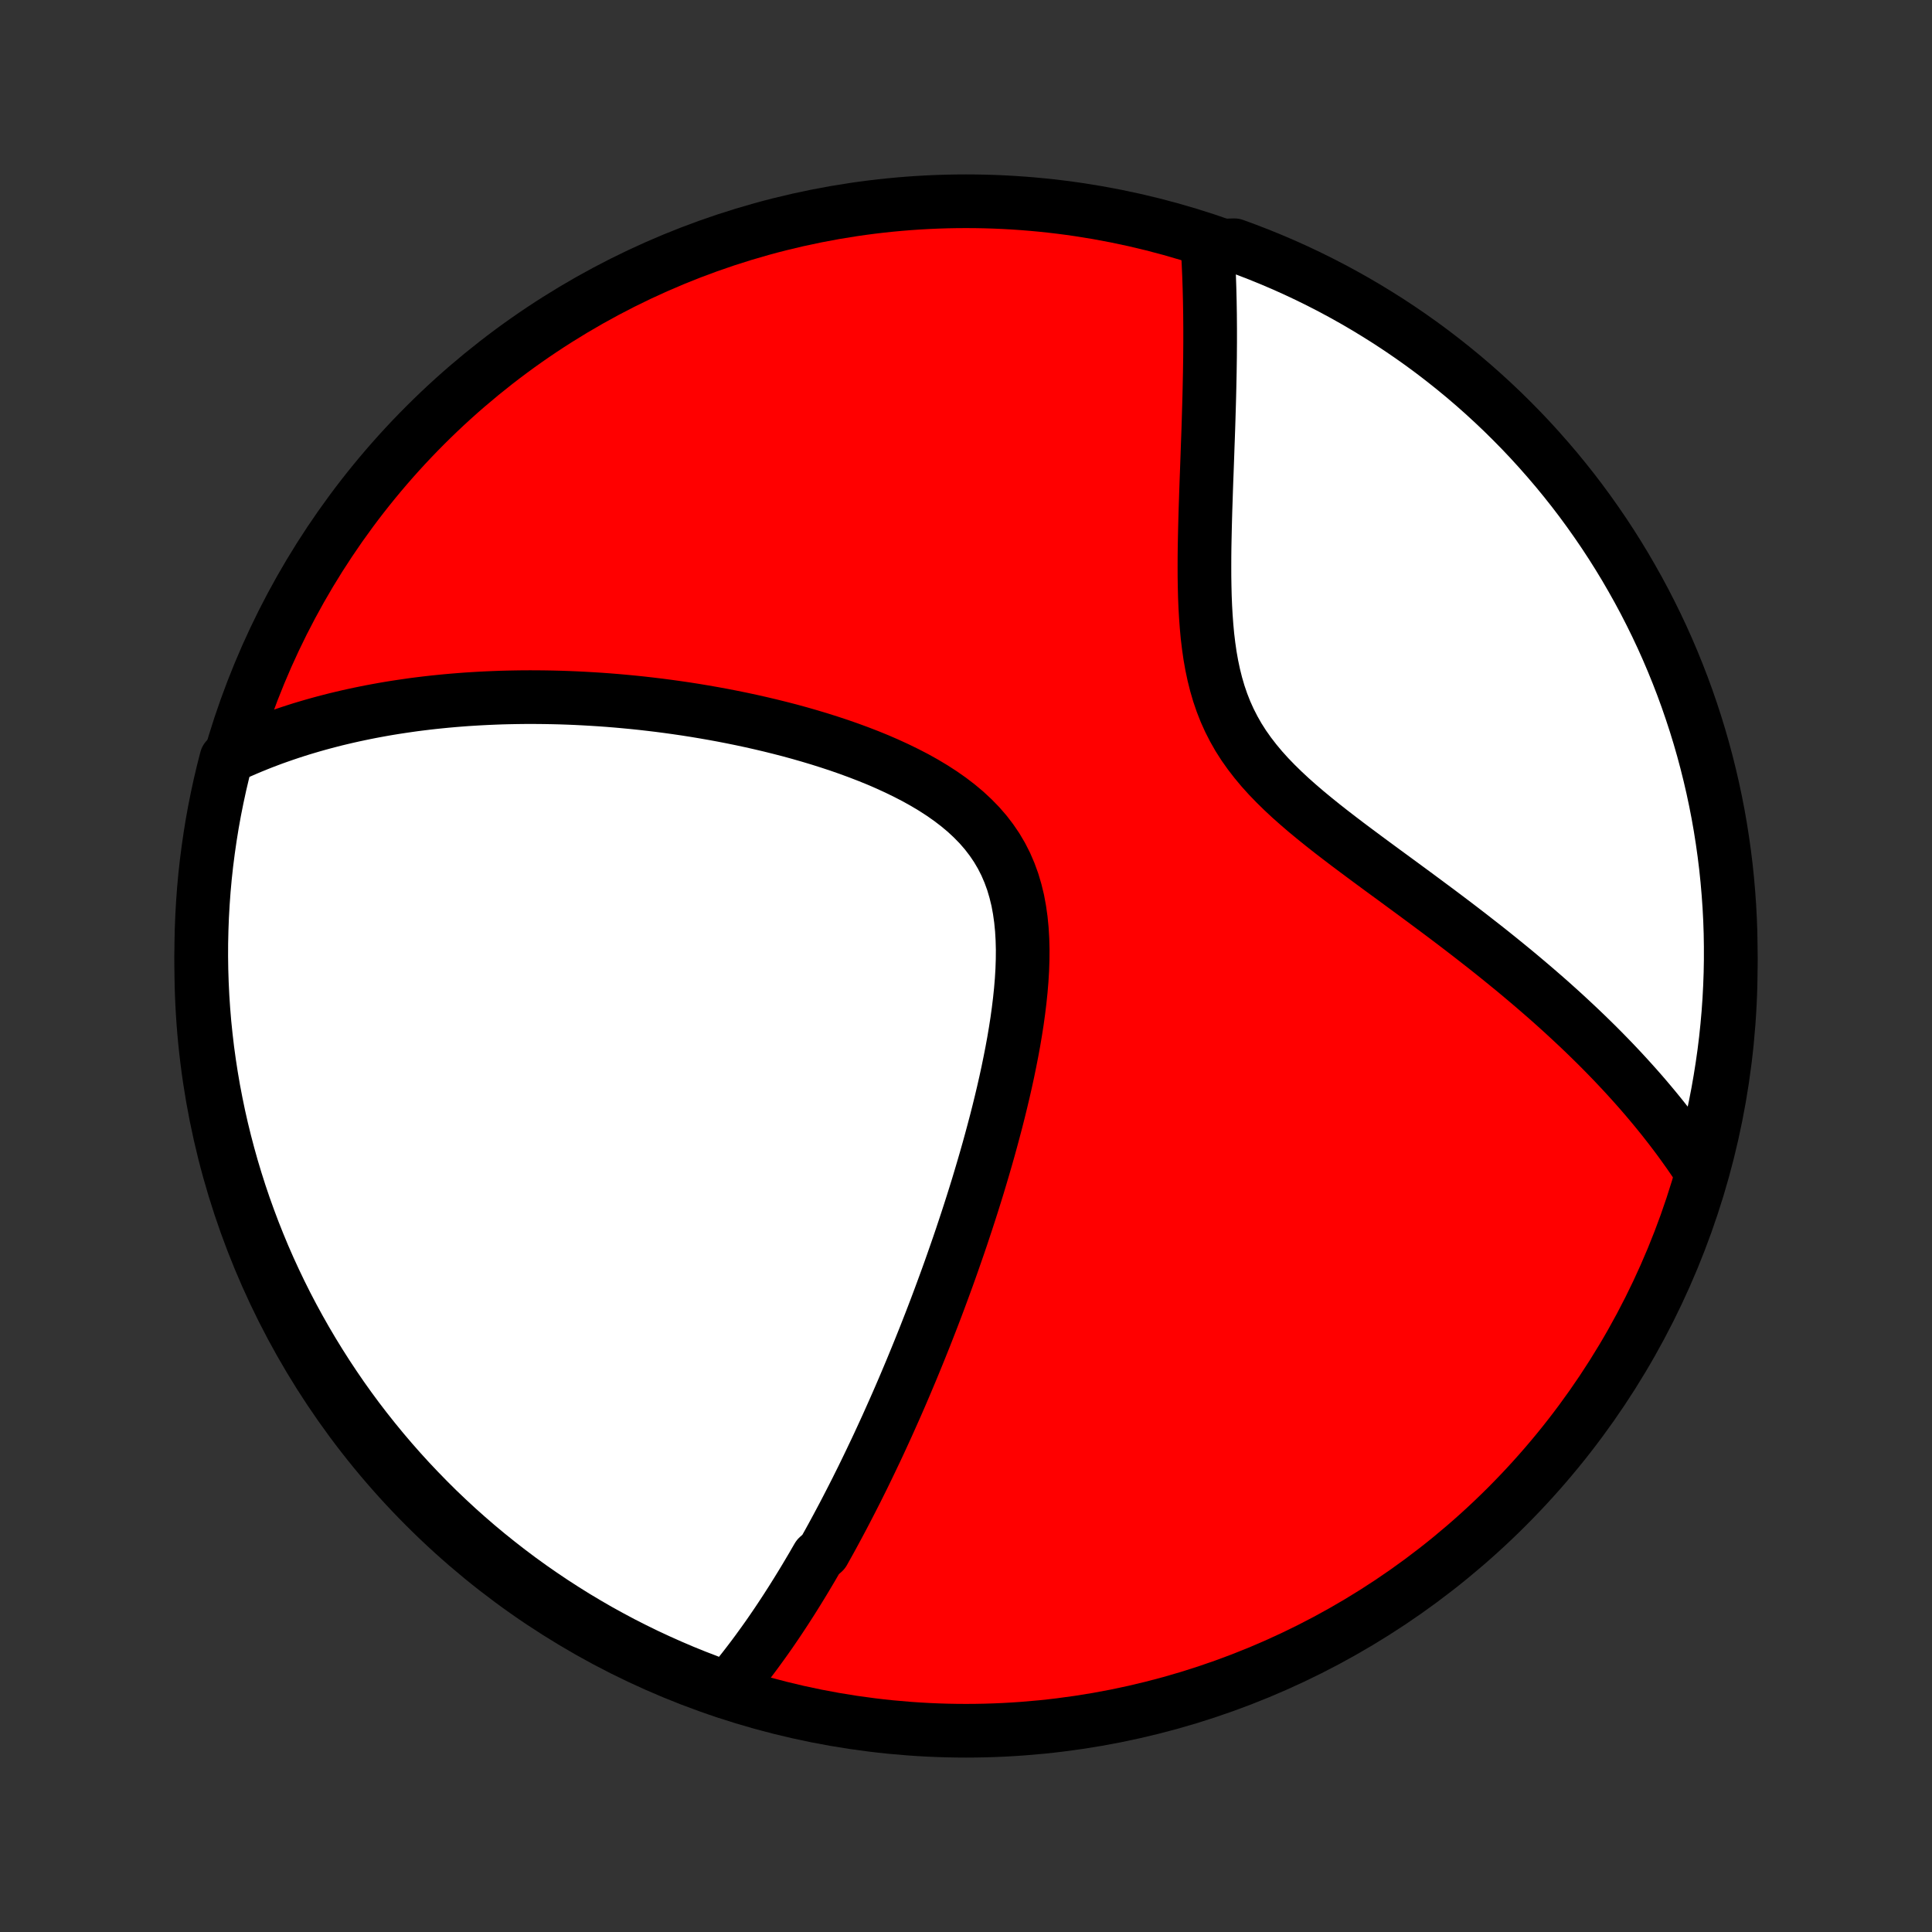 <?xml version="1.0" encoding="utf-8" standalone="no"?>
<!DOCTYPE svg PUBLIC "-//W3C//DTD SVG 1.1//EN"
  "http://www.w3.org/Graphics/SVG/1.1/DTD/svg11.dtd">
<!-- Created with matplotlib (http://matplotlib.org/) -->
<svg height="72pt" version="1.1" viewBox="0 0 72 72" width="72pt" xmlns="http://www.w3.org/2000/svg" xmlns:xlink="http://www.w3.org/1999/xlink">
 <rect x="0" y="0" width="72" height="72" fill="#333333" stroke="none"/>
 <defs>
  <style type="text/css">
*{stroke-linecap:butt;stroke-linejoin:round;}
  </style>
 </defs>
 <g id="figure_1">
  <g id="patch_1">
   <path d="
M0 72
L72 72
L72 0
L0 0
z
" style="fill:none;"/>
  </g>
  <g id="axes_1">
   <g id="PatchCollection_1">
    <defs>
     <path d="
M36 -7.5
C43.558 -7.5 50.808 -10.503 56.153 -15.848
C61.497 -21.192 64.5 -28.442 64.5 -36
C64.5 -43.558 61.497 -50.808 56.153 -56.153
C50.808 -61.497 43.558 -64.5 36 -64.5
C28.442 -64.5 21.192 -61.497 15.848 -56.153
C10.503 -50.808 7.5 -43.558 7.5 -36
C7.5 -28.442 10.503 -21.192 15.848 -15.848
C21.192 -10.503 28.442 -7.5 36 -7.5
z
" id="C0_0_a811fe30f3"/>
     <path d="
M27.023 -8.964
L27.162 -9.127
L27.298 -9.29
L27.433 -9.454
L27.566 -9.619
L27.698 -9.785
L27.827 -9.951
L27.955 -10.118
L28.082 -10.286
L28.207 -10.455
L28.33 -10.624
L28.453 -10.794
L28.574 -10.964
L28.694 -11.135
L28.812 -11.307
L28.93 -11.48
L29.046 -11.653
L29.161 -11.827
L29.276 -12.002
L29.389 -12.178
L29.502 -12.354
L29.613 -12.531
L29.724 -12.709
L29.834 -12.888
L29.944 -13.068
L30.052 -13.248
L30.16 -13.43
L30.268 -13.612
L30.374 -13.796
L30.481 -13.98
L30.692 -14.165
L30.796 -14.352
L30.901 -14.54
L31.005 -14.729
L31.108 -14.919
L31.211 -15.11
L31.314 -15.303
L31.417 -15.497
L31.519 -15.692
L31.621 -15.889
L31.723 -16.087
L31.825 -16.287
L31.927 -16.488
L32.028 -16.691
L32.13 -16.895
L32.231 -17.102
L32.332 -17.31
L32.433 -17.52
L32.534 -17.732
L32.636 -17.945
L32.737 -18.161
L32.838 -18.379
L32.939 -18.599
L33.041 -18.821
L33.142 -19.046
L33.243 -19.272
L33.345 -19.501
L33.447 -19.733
L33.549 -19.967
L33.651 -20.204
L33.753 -20.443
L33.855 -20.685
L33.958 -20.93
L34.06 -21.177
L34.163 -21.428
L34.266 -21.681
L34.369 -21.938
L34.473 -22.197
L34.576 -22.46
L34.68 -22.726
L34.784 -22.996
L34.888 -23.268
L34.992 -23.545
L35.096 -23.825
L35.2 -24.108
L35.305 -24.395
L35.409 -24.685
L35.513 -24.98
L35.617 -25.278
L35.722 -25.58
L35.826 -25.885
L35.929 -26.195
L36.033 -26.509
L36.136 -26.826
L36.239 -27.148
L36.341 -27.473
L36.443 -27.802
L36.543 -28.136
L36.643 -28.473
L36.742 -28.814
L36.84 -29.159
L36.936 -29.507
L37.031 -29.86
L37.125 -30.216
L37.216 -30.575
L37.305 -30.938
L37.392 -31.304
L37.476 -31.673
L37.557 -32.045
L37.634 -32.42
L37.708 -32.797
L37.778 -33.176
L37.842 -33.556
L37.902 -33.939
L37.955 -34.322
L38.002 -34.706
L38.042 -35.09
L38.074 -35.473
L38.097 -35.856
L38.11 -36.237
L38.113 -36.616
L38.103 -36.991
L38.081 -37.363
L38.045 -37.731
L37.994 -38.093
L37.928 -38.449
L37.843 -38.797
L37.742 -39.138
L37.621 -39.47
L37.482 -39.793
L37.323 -40.106
L37.145 -40.408
L36.947 -40.699
L36.732 -40.979
L36.498 -41.248
L36.247 -41.505
L35.981 -41.752
L35.7 -41.987
L35.406 -42.212
L35.099 -42.427
L34.782 -42.632
L34.456 -42.827
L34.121 -43.014
L33.779 -43.191
L33.431 -43.361
L33.078 -43.523
L32.721 -43.678
L32.36 -43.825
L31.997 -43.965
L31.632 -44.099
L31.265 -44.227
L30.898 -44.348
L30.531 -44.464
L30.164 -44.574
L29.798 -44.679
L29.433 -44.779
L29.069 -44.873
L28.707 -44.963
L28.346 -45.048
L27.988 -45.129
L27.633 -45.205
L27.28 -45.277
L26.93 -45.345
L26.582 -45.409
L26.238 -45.469
L25.896 -45.526
L25.558 -45.579
L25.223 -45.628
L24.892 -45.674
L24.563 -45.717
L24.238 -45.756
L23.916 -45.793
L23.598 -45.826
L23.283 -45.856
L22.971 -45.884
L22.663 -45.909
L22.358 -45.931
L22.056 -45.95
L21.758 -45.967
L21.462 -45.982
L21.17 -45.994
L20.881 -46.004
L20.595 -46.011
L20.312 -46.016
L20.033 -46.019
L19.756 -46.02
L19.482 -46.019
L19.21 -46.015
L18.942 -46.01
L18.676 -46.003
L18.413 -45.993
L18.152 -45.982
L17.894 -45.969
L17.639 -45.954
L17.386 -45.938
L17.135 -45.919
L16.886 -45.899
L16.64 -45.877
L16.395 -45.853
L16.153 -45.828
L15.913 -45.801
L15.675 -45.772
L15.438 -45.742
L15.204 -45.709
L14.971 -45.675
L14.74 -45.64
L14.511 -45.603
L14.283 -45.564
L14.057 -45.523
L13.832 -45.481
L13.609 -45.437
L13.387 -45.391
L13.167 -45.344
L12.948 -45.295
L12.73 -45.244
L12.513 -45.192
L12.298 -45.137
L12.083 -45.081
L11.87 -45.023
L11.657 -44.963
L11.446 -44.901
L11.235 -44.838
L11.026 -44.772
L10.817 -44.704
L10.609 -44.634
L10.402 -44.562
L10.195 -44.489
L9.989 -44.412
L9.784 -44.334
L9.58 -44.253
L9.376 -44.17
L9.172 -44.084
L8.969 -43.996
L8.767 -43.906
L8.565 -43.812
L8.434 -43.717
L8.312 -43.237
L8.198 -42.755
L8.093 -42.27
L7.996 -41.784
L7.908 -41.296
L7.829 -40.807
L7.758 -40.316
L7.695 -39.823
L7.641 -39.33
L7.596 -38.835
L7.56 -38.34
L7.532 -37.844
L7.513 -37.347
L7.502 -36.85
L7.5 -36.353
L7.507 -35.855
L7.523 -35.358
L7.547 -34.861
L7.58 -34.364
L7.621 -33.868
L7.672 -33.372
L7.73 -32.877
L7.798 -32.383
L7.874 -31.89
L7.958 -31.399
L8.052 -30.909
L8.153 -30.42
L8.263 -29.933
L8.382 -29.448
L8.509 -28.965
L8.644 -28.484
L8.788 -28.006
L8.94 -27.529
L9.1 -27.056
L9.269 -26.585
L9.445 -26.117
L9.63 -25.652
L9.822 -25.19
L10.023 -24.731
L10.232 -24.276
L10.448 -23.825
L10.672 -23.377
L10.904 -22.933
L11.144 -22.493
L11.391 -22.057
L11.646 -21.625
L11.908 -21.198
L12.177 -20.775
L12.454 -20.357
L12.737 -19.943
L13.028 -19.535
L13.326 -19.131
L13.631 -18.733
L13.943 -18.34
L14.261 -17.952
L14.586 -17.57
L14.917 -17.194
L15.255 -16.823
L15.6 -16.458
L15.95 -16.099
L16.306 -15.745
L16.669 -15.399
L17.037 -15.058
L17.412 -14.724
L17.791 -14.396
L18.177 -14.075
L18.568 -13.761
L18.964 -13.453
L19.365 -13.152
L19.772 -12.858
L20.183 -12.572
L20.599 -12.292
L21.02 -12.02
L21.445 -11.754
L21.875 -11.497
L22.309 -11.246
L22.748 -11.004
L23.19 -10.768
L23.637 -10.541
L24.087 -10.321
L24.54 -10.11
L24.997 -9.906
L25.458 -9.709
L25.922 -9.521
L26.388 -9.342
z
" id="C0_1_f7e9031507"/>
     <path d="
M63.314 -28.471
L63.189 -28.659
L63.061 -28.847
L62.931 -29.035
L62.798 -29.222
L62.663 -29.41
L62.525 -29.598
L62.384 -29.785
L62.241 -29.973
L62.094 -30.161
L61.945 -30.35
L61.793 -30.538
L61.638 -30.727
L61.48 -30.916
L61.319 -31.106
L61.155 -31.296
L60.987 -31.487
L60.816 -31.678
L60.642 -31.87
L60.465 -32.062
L60.284 -32.255
L60.1 -32.449
L59.912 -32.643
L59.721 -32.838
L59.526 -33.034
L59.327 -33.23
L59.124 -33.428
L58.918 -33.626
L58.707 -33.825
L58.493 -34.025
L58.275 -34.226
L58.052 -34.428
L57.826 -34.631
L57.595 -34.835
L57.36 -35.039
L57.121 -35.245
L56.877 -35.452
L56.63 -35.66
L56.378 -35.869
L56.121 -36.079
L55.861 -36.29
L55.596 -36.503
L55.327 -36.716
L55.053 -36.93
L54.776 -37.146
L54.494 -37.363
L54.209 -37.581
L53.919 -37.8
L53.626 -38.02
L53.329 -38.241
L53.029 -38.464
L52.726 -38.688
L52.42 -38.913
L52.111 -39.14
L51.8 -39.368
L51.487 -39.597
L51.173 -39.828
L50.858 -40.061
L50.542 -40.296
L50.227 -40.532
L49.913 -40.771
L49.6 -41.012
L49.29 -41.256
L48.984 -41.503
L48.681 -41.753
L48.385 -42.007
L48.095 -42.264
L47.813 -42.527
L47.54 -42.794
L47.277 -43.066
L47.026 -43.344
L46.788 -43.629
L46.563 -43.92
L46.353 -44.217
L46.158 -44.522
L45.98 -44.835
L45.817 -45.154
L45.67 -45.48
L45.539 -45.814
L45.423 -46.153
L45.322 -46.499
L45.234 -46.85
L45.159 -47.205
L45.095 -47.565
L45.043 -47.928
L44.999 -48.293
L44.965 -48.661
L44.938 -49.03
L44.917 -49.399
L44.902 -49.769
L44.893 -50.138
L44.887 -50.507
L44.886 -50.874
L44.887 -51.239
L44.891 -51.603
L44.898 -51.964
L44.906 -52.322
L44.915 -52.677
L44.925 -53.029
L44.937 -53.378
L44.948 -53.723
L44.96 -54.064
L44.973 -54.402
L44.985 -54.735
L44.997 -55.064
L45.008 -55.39
L45.02 -55.711
L45.031 -56.027
L45.041 -56.34
L45.05 -56.648
L45.059 -56.952
L45.067 -57.252
L45.074 -57.547
L45.08 -57.838
L45.086 -58.125
L45.09 -58.408
L45.094 -58.686
L45.096 -58.961
L45.098 -59.231
L45.098 -59.498
L45.098 -59.76
L45.096 -60.019
L45.094 -60.273
L45.09 -60.525
L45.086 -60.772
L45.08 -61.016
L45.074 -61.256
L45.066 -61.493
L45.058 -61.726
L45.048 -61.956
L45.038 -62.183
L45.026 -62.407
L45.013 -62.628
L45.529 -62.846
L45.996 -62.86
L46.461 -62.689
L46.922 -62.511
L47.38 -62.324
L47.834 -62.13
L48.285 -61.927
L48.731 -61.717
L49.175 -61.498
L49.614 -61.272
L50.049 -61.038
L50.479 -60.797
L50.905 -60.548
L51.327 -60.291
L51.744 -60.028
L52.156 -59.757
L52.564 -59.478
L52.966 -59.193
L53.363 -58.9
L53.755 -58.6
L54.141 -58.294
L54.522 -57.981
L54.897 -57.661
L55.267 -57.334
L55.63 -57.001
L55.988 -56.662
L56.339 -56.316
L56.685 -55.964
L57.024 -55.606
L57.356 -55.242
L57.682 -54.872
L58.002 -54.497
L58.315 -54.115
L58.621 -53.729
L58.92 -53.337
L59.212 -52.939
L59.497 -52.536
L59.775 -52.129
L60.046 -51.716
L60.309 -51.299
L60.565 -50.877
L60.813 -50.45
L61.054 -50.02
L61.288 -49.584
L61.513 -49.145
L61.731 -48.702
L61.941 -48.255
L62.143 -47.804
L62.337 -47.349
L62.523 -46.891
L62.701 -46.43
L62.871 -45.965
L63.032 -45.498
L63.186 -45.027
L63.331 -44.554
L63.468 -44.078
L63.596 -43.6
L63.716 -43.12
L63.828 -42.637
L63.931 -42.152
L64.026 -41.666
L64.112 -41.177
L64.189 -40.687
L64.258 -40.196
L64.319 -39.703
L64.37 -39.21
L64.413 -38.715
L64.448 -38.219
L64.474 -37.723
L64.491 -37.227
L64.499 -36.729
L64.499 -36.232
L64.49 -35.735
L64.472 -35.237
L64.446 -34.74
L64.411 -34.243
L64.367 -33.747
L64.315 -33.252
L64.254 -32.757
L64.184 -32.264
L64.106 -31.771
L64.02 -31.28
L63.925 -30.79
L63.821 -30.302
L63.709 -29.815
z
" id="C0_2_d3342da65e"/>
    </defs>
    <g clip-path="url(#p1bffca34e9)">
     <use style="fill:#ff0000;stroke:#000000;stroke-width:2.0;" x="0.0" xlink:href="#C0_0_a811fe30f3" y="72.0"/>
    </g>
    <g clip-path="url(#p1bffca34e9)">
     <use style="fill:#ffffff;stroke:#000000;stroke-width:2.0;" x="0.0" xlink:href="#C0_1_f7e9031507" y="72.0"/>
    </g>
    <g clip-path="url(#p1bffca34e9)">
     <use style="fill:#ffffff;stroke:#000000;stroke-width:2.0;" x="0.0" xlink:href="#C0_2_d3342da65e" y="72.0"/>
    </g>
   </g>
  </g>
 </g>
 <defs>
  <clipPath id="p1bffca34e9">
   <rect height="72.0" width="72.0" x="0.0" y="0.0"/>
  </clipPath>
 </defs>
</svg>
